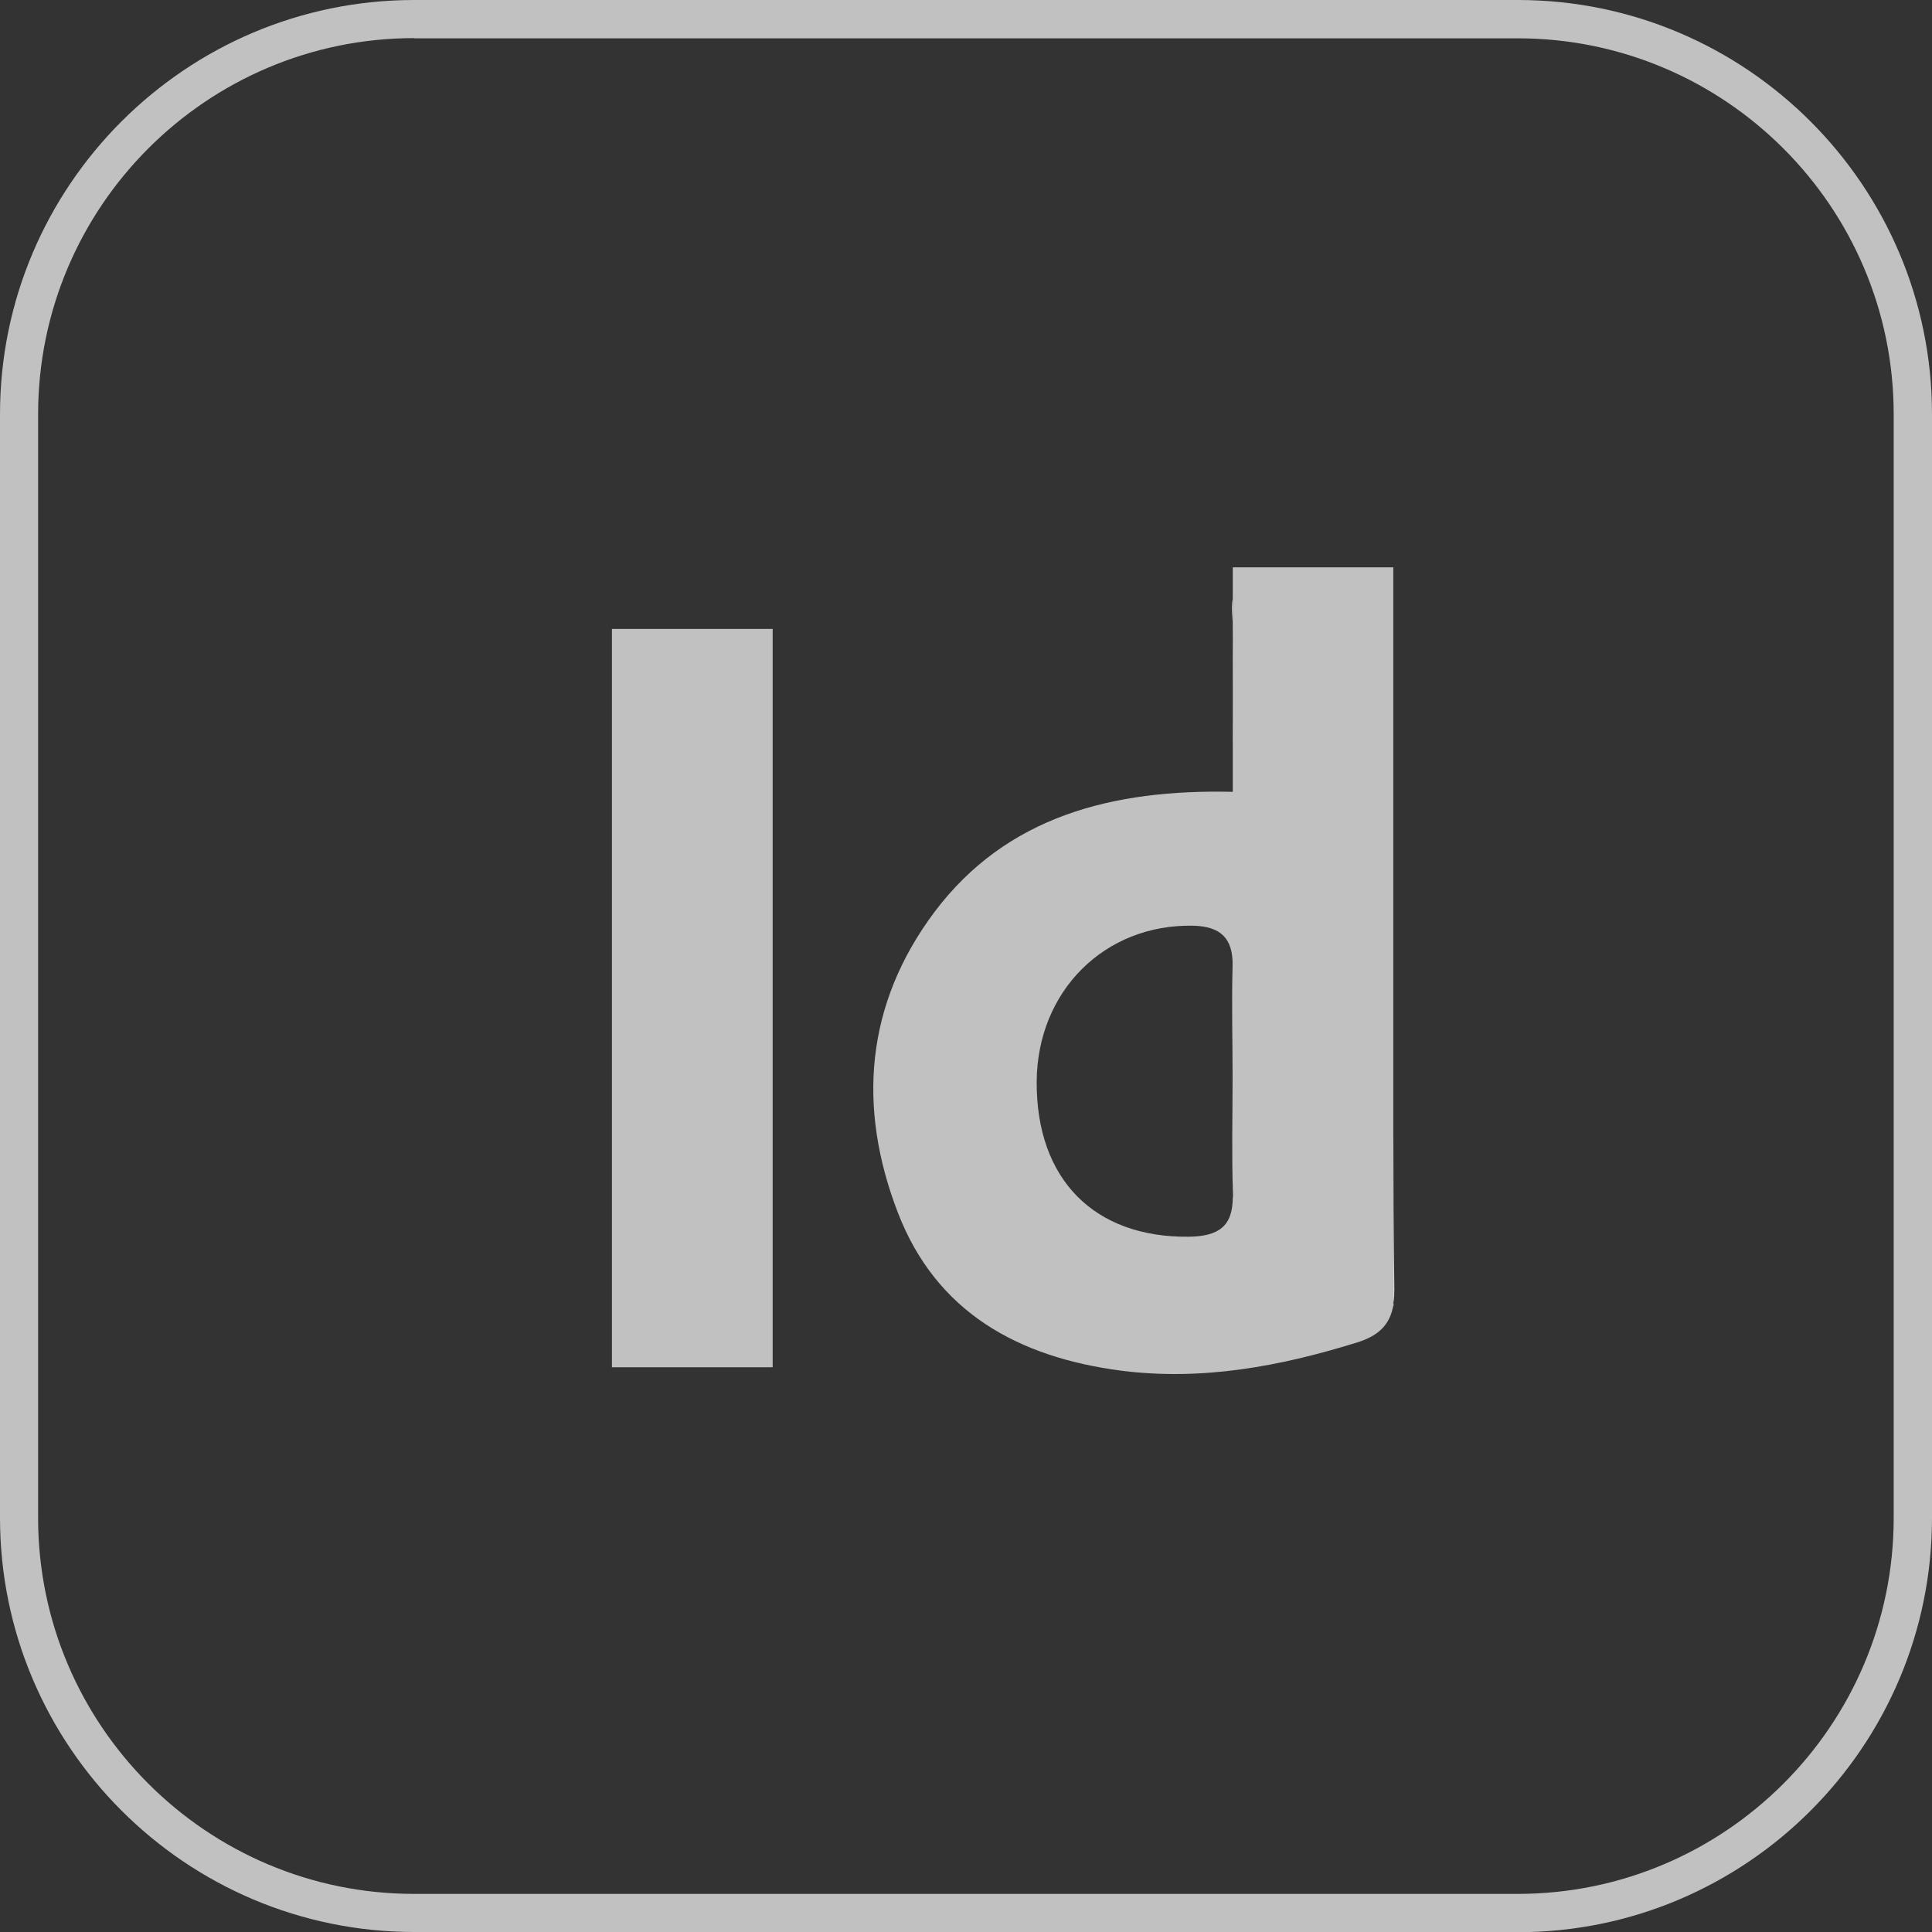 <?xml version="1.0" encoding="UTF-8"?><svg id="Layer_2" xmlns="http://www.w3.org/2000/svg" viewBox="0 0 97.84 97.84"><rect x="0" y="0" width="97.84" height="97.84" fill="#333333" stroke="none"/><defs><style>.cls-1{fill:#c1c1c1;}.cls-2{fill:#c1c1c1;}.cls-3{fill:#fff;}</style></defs><path class="cls-2" d="M76.86,97.84H20.98C9.41,97.84,0,88.43,0,76.86V20.98C0,9.41,9.41,0,20.98,0h55.89C88.43,0,97.84,9.41,97.84,20.98v55.89c0,11.57-9.41,20.98-20.97,20.98ZM20.98,1.93C10.47,1.93,1.93,10.47,1.93,20.98v55.89c0,10.5,8.54,19.04,19.04,19.04h55.89c10.5,0,19.04-8.54,19.04-19.04V20.98c0-10.5-8.54-19.04-19.04-19.04H20.98Z"/><path class="cls-3" d="M62.4,31c.02.34.03.67.03,1v-1.72c-.03.21-.04.45-.03.71ZM70.57,48.31v9.06c0-3.02,0-6.04,0-9.06h0ZM70.57,57.37v8.62c.03-.21.04-.44.04-.7-.03-2.64-.04-5.28-.04-7.92Z"/><path class="cls-3" d="M62.43,37.73v-1.23c0,.41-.02.8,0,1.23Z"/><path class="cls-1" d="M62.43,28.73v3.27c.04,1.5,0,3,0,4.5v3.6c-6.08-.14-11.46,1.23-15.11,6.09-3.51,4.69-3.9,9.91-1.85,15.22,1.95,5.06,6.11,7.32,11.28,8,4.11.53,8.07-.21,11.99-1.43,1.12-.35,1.65-.93,1.82-1.87V28.73h-8.12ZM62.43,60.63c0,1.49-.74,1.98-2.23,2-4.79.05-7.73-2.91-7.7-7.86.03-4.59,3.45-7.98,7.92-7.89,1.35.03,2.03.6,2,2.02-.05,1.9,0,3.81,0,5.7s-.05,3.93.02,5.89v.14Z"/><path class="cls-3" d="M62.43,36.51v-4.5c.04,1.5,0,3,0,4.5Z"/><path class="cls-3" d="M70.57,65.98v.14h-.02s.02-.09.02-.14Z"/><rect class="cls-1" x="30.99" y="31.85" width="8.14" height="37.39"/></svg>